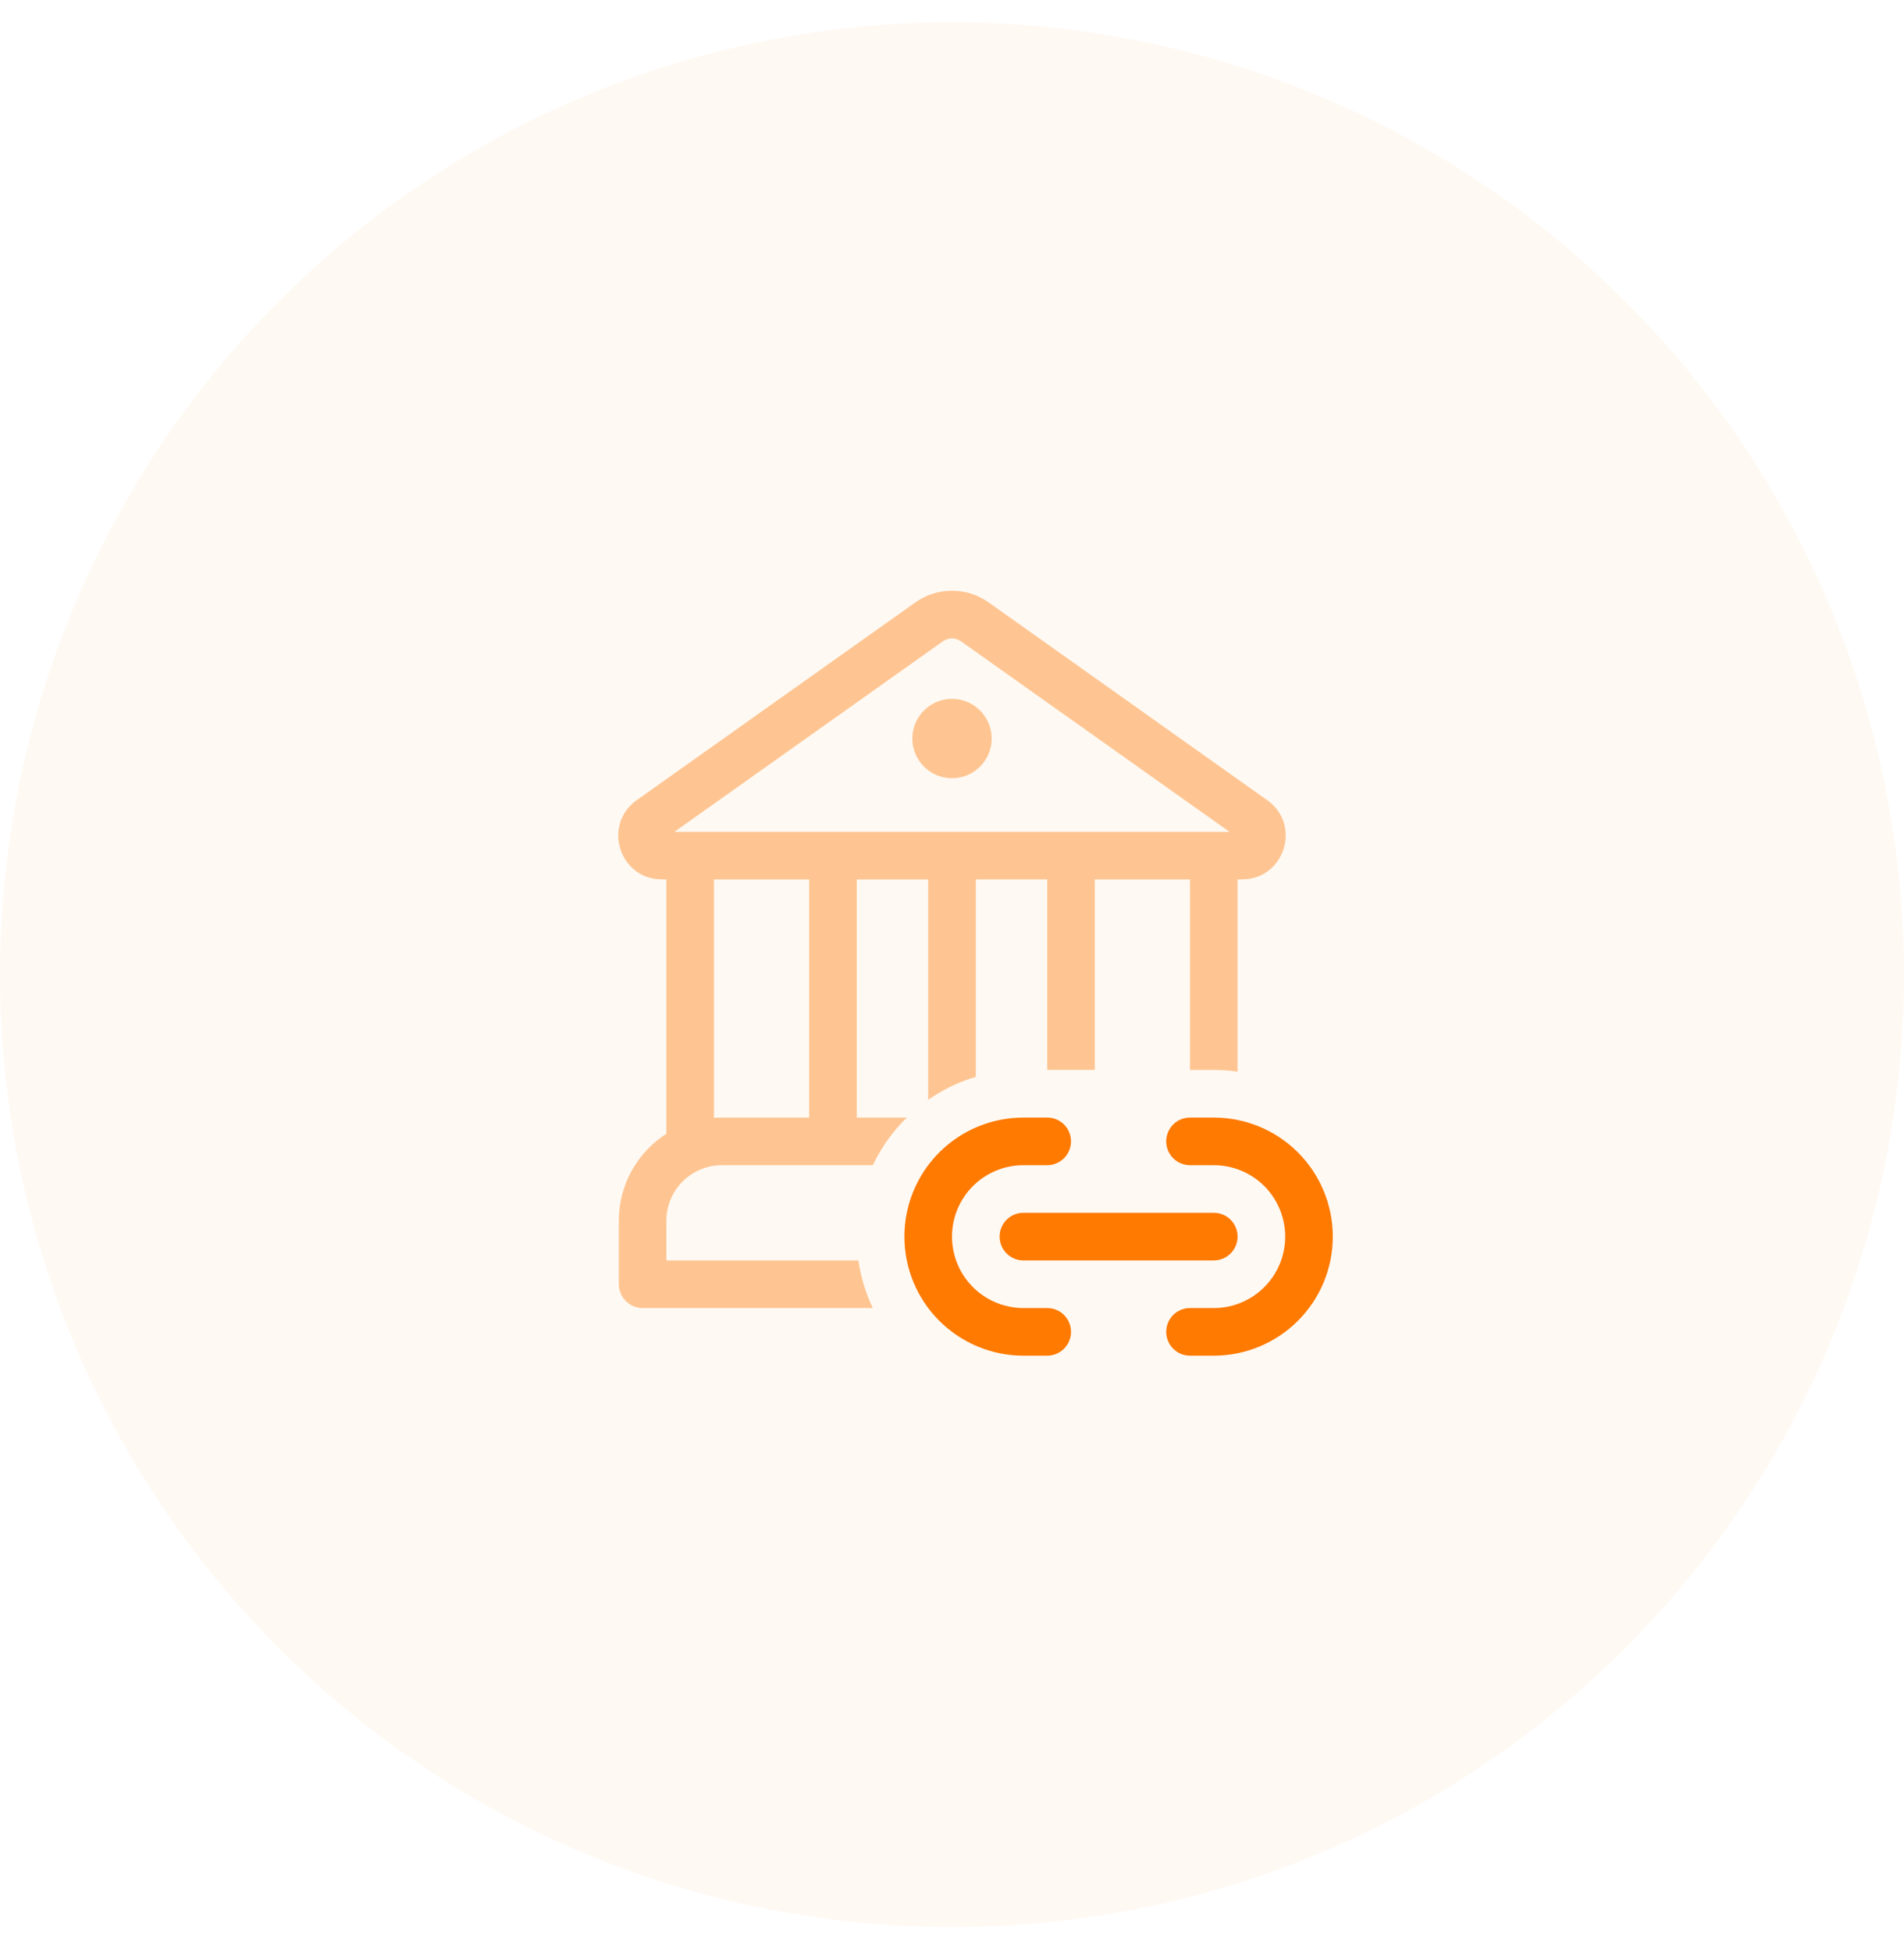 <svg width="40" height="41" viewBox="0 0 40 41" fill="none" xmlns="http://www.w3.org/2000/svg">
<circle opacity="0.05" cx="20" cy="20.469" r="20" fill="#FE7A01"/>
<path opacity="0.4" d="M20 16.343C20.221 16.343 20.433 16.255 20.589 16.099C20.746 15.942 20.834 15.73 20.834 15.509C20.834 15.288 20.746 15.076 20.589 14.92C20.433 14.763 20.221 14.676 20 14.676C19.779 14.676 19.567 14.763 19.411 14.92C19.254 15.076 19.166 15.288 19.166 15.509C19.166 15.73 19.254 15.942 19.411 16.099C19.567 16.255 19.779 16.343 20 16.343ZM13.5 27.469H18.336C18.186 27.152 18.084 26.815 18.034 26.469H14V25.636C14 24.991 14.523 24.469 15.167 24.469H18.337C18.515 24.094 18.757 23.756 19.051 23.469H18V18.469H19.5V23.096C19.801 22.886 20.138 22.721 20.5 22.614V18.468H22V22.468H23V18.469H25V22.469H25.499C25.669 22.469 25.836 22.481 25.999 22.505V18.468H26.092C26.985 18.468 27.352 17.321 26.622 16.804L20.772 12.652C20.546 12.491 20.277 12.405 20 12.405C19.723 12.405 19.453 12.491 19.228 12.652L13.376 16.804C12.648 17.321 13.013 18.468 13.906 18.468H14V23.808C13.399 24.194 13 24.868 13 25.635V26.968C13 27.1 13.053 27.227 13.146 27.321C13.24 27.415 13.367 27.469 13.5 27.469ZM19.806 13.469C19.862 13.429 19.93 13.407 19.998 13.407C20.067 13.407 20.135 13.429 20.191 13.469L25.83 17.469H14.168L19.807 13.469H19.806ZM14.999 23.474V18.469H16.999V23.469H15.166C15.11 23.469 15.054 23.47 14.999 23.474Z" fill="#FE7A01"/>
<path d="M21.5 23.469C20.837 23.469 20.201 23.732 19.732 24.201C19.263 24.67 19 25.306 19 25.969C19 26.632 19.263 27.268 19.732 27.736C20.201 28.205 20.837 28.469 21.5 28.469H22C22.133 28.469 22.26 28.416 22.354 28.322C22.447 28.229 22.5 28.101 22.5 27.969C22.5 27.836 22.447 27.709 22.354 27.615C22.26 27.521 22.133 27.469 22 27.469H21.5C21.102 27.469 20.721 27.311 20.439 27.029C20.158 26.748 20 26.367 20 25.969C20 25.571 20.158 25.189 20.439 24.908C20.721 24.627 21.102 24.469 21.5 24.469H22C22.133 24.469 22.26 24.416 22.354 24.322C22.447 24.229 22.5 24.101 22.5 23.969C22.5 23.836 22.447 23.709 22.354 23.615C22.26 23.521 22.133 23.469 22 23.469H21.5ZM25 23.469C24.867 23.469 24.74 23.521 24.646 23.615C24.553 23.709 24.5 23.836 24.5 23.969C24.5 24.101 24.553 24.229 24.646 24.322C24.74 24.416 24.867 24.469 25 24.469H25.5C25.898 24.469 26.279 24.627 26.561 24.908C26.842 25.189 27 25.571 27 25.969C27 26.367 26.842 26.748 26.561 27.029C26.279 27.311 25.898 27.469 25.5 27.469H25C24.867 27.469 24.74 27.521 24.646 27.615C24.553 27.709 24.5 27.836 24.5 27.969C24.5 28.101 24.553 28.229 24.646 28.322C24.74 28.416 24.867 28.469 25 28.469H25.5C26.163 28.469 26.799 28.205 27.268 27.736C27.737 27.268 28 26.632 28 25.969C28 25.306 27.737 24.67 27.268 24.201C26.799 23.732 26.163 23.469 25.5 23.469H25ZM21 25.969C21 25.836 21.053 25.709 21.146 25.615C21.24 25.521 21.367 25.469 21.5 25.469H25.5C25.633 25.469 25.76 25.521 25.854 25.615C25.947 25.709 26 25.836 26 25.969C26 26.101 25.947 26.229 25.854 26.322C25.76 26.416 25.633 26.469 25.5 26.469H21.5C21.367 26.469 21.24 26.416 21.146 26.322C21.053 26.229 21 26.101 21 25.969Z" fill="#FE7A01"/>
</svg>
